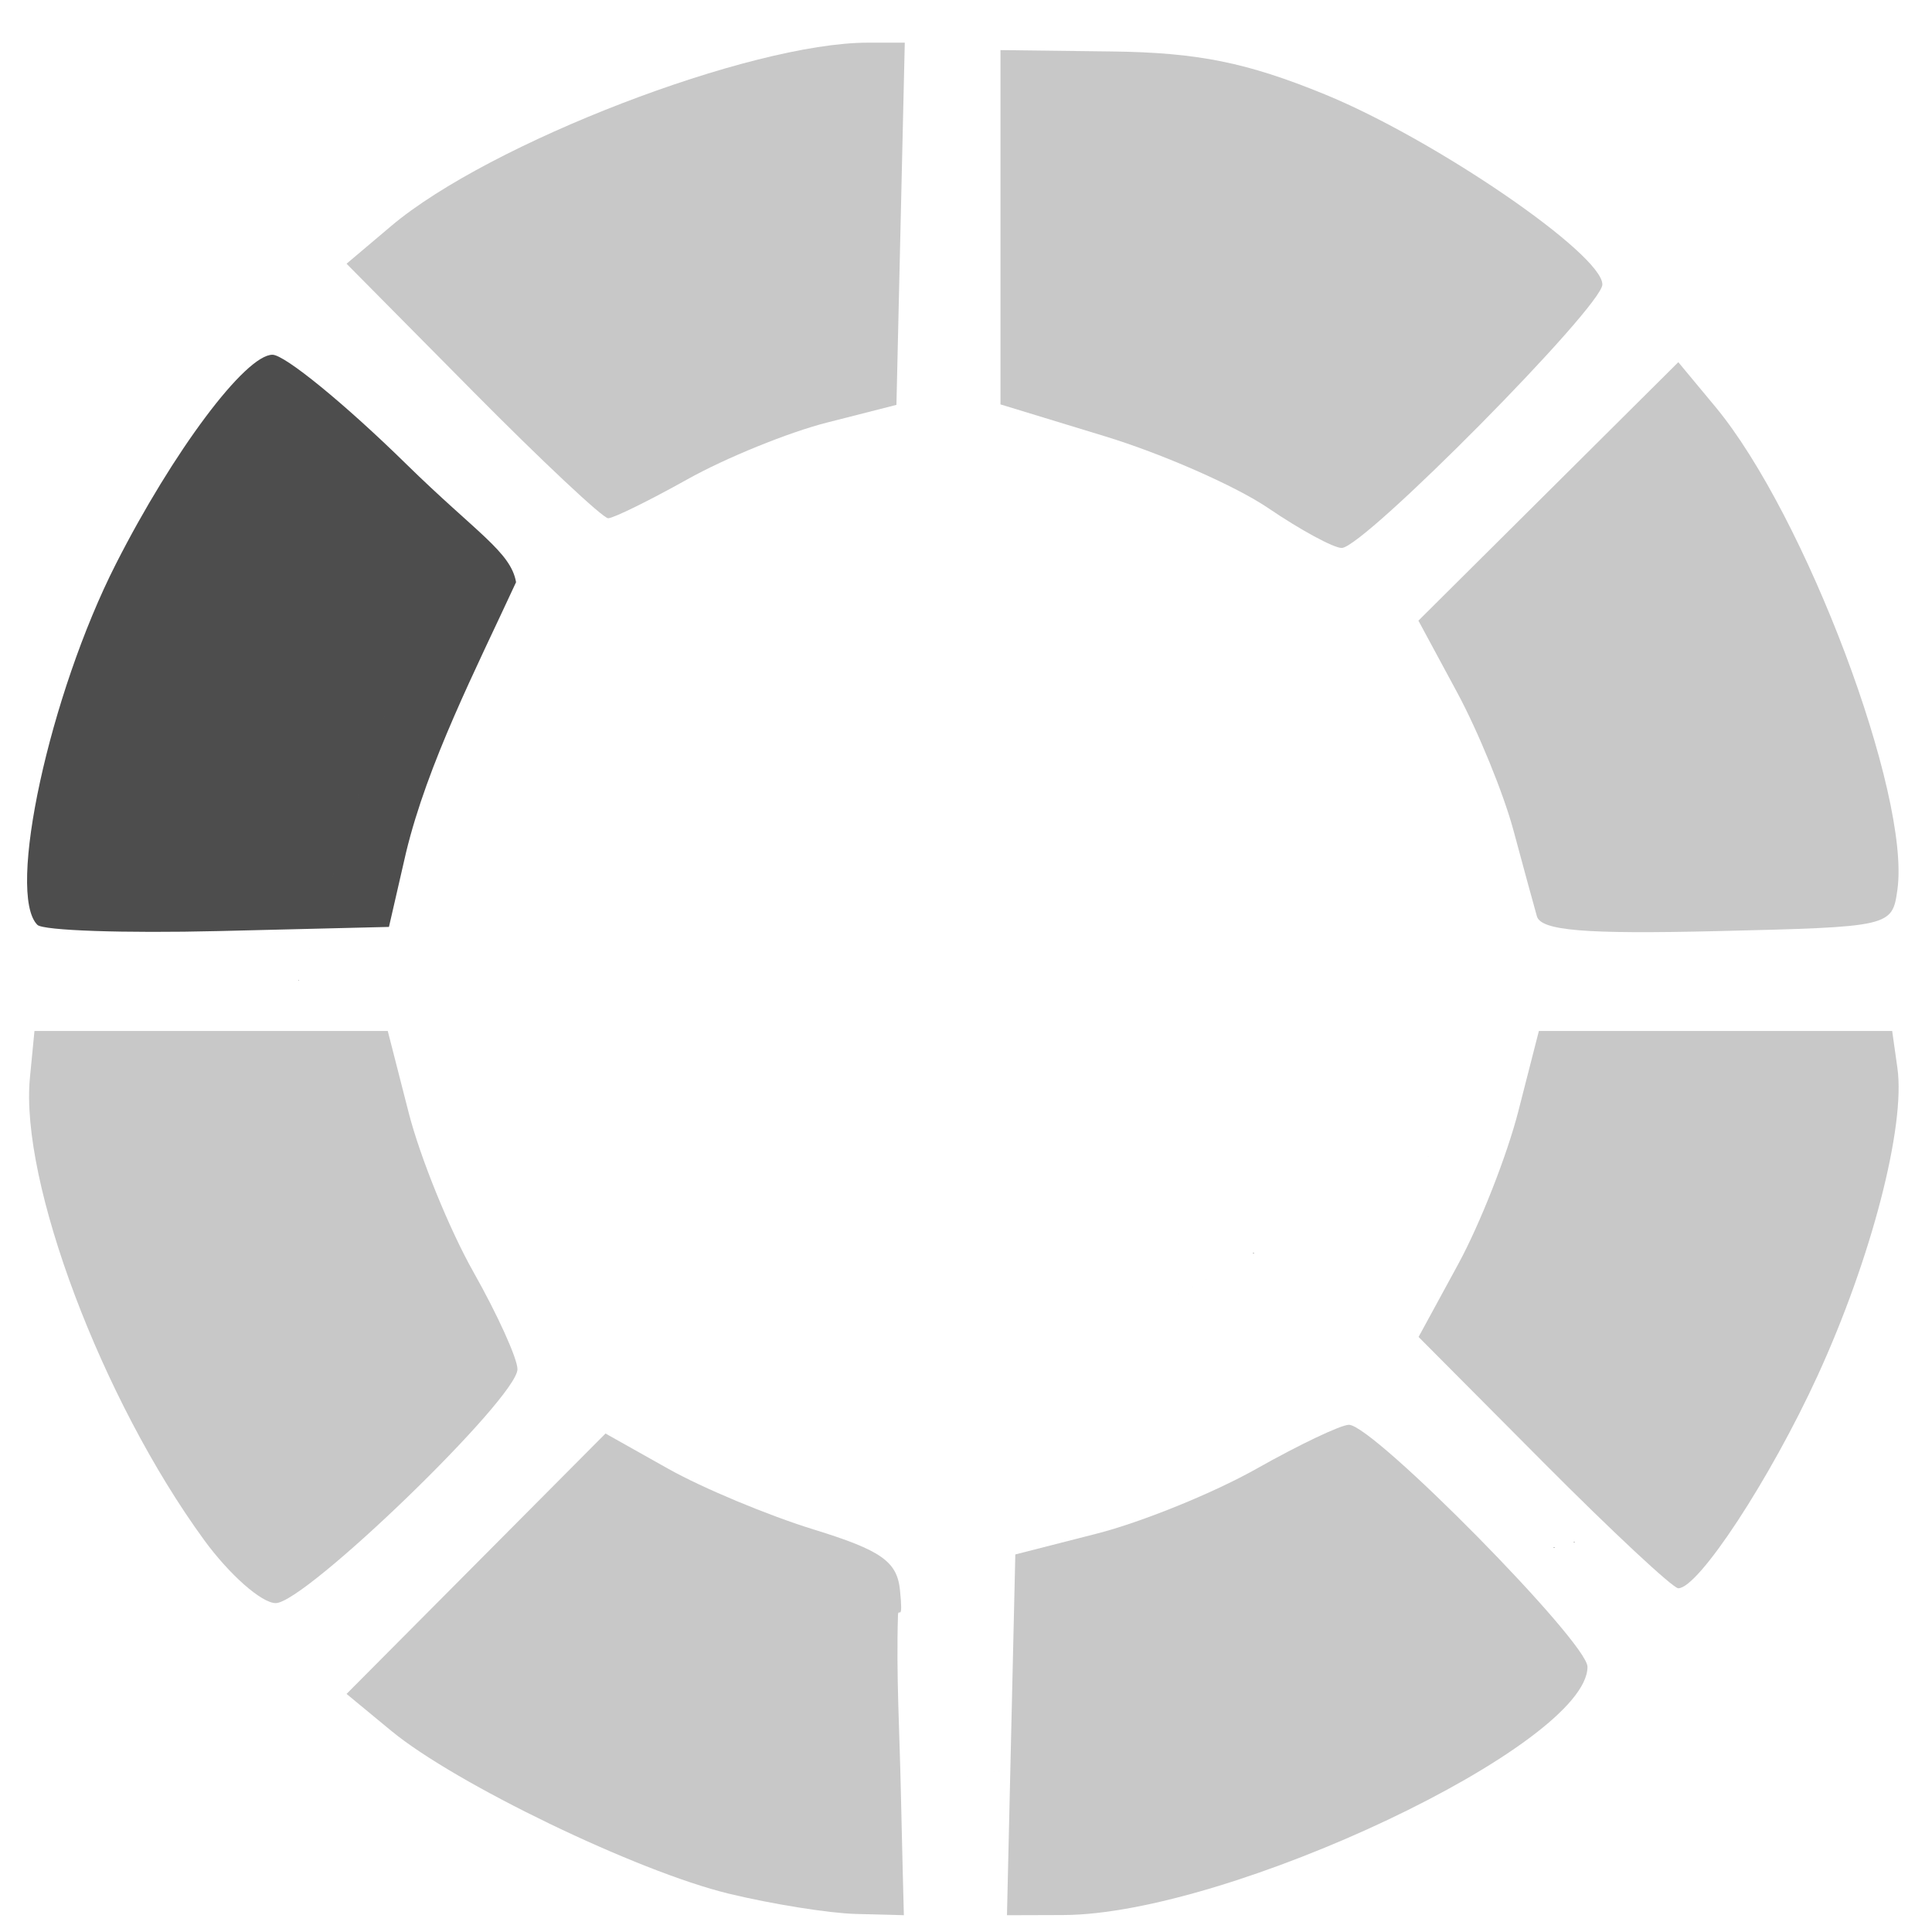 <?xml version="1.0" encoding="UTF-8" standalone="no"?>
<!-- Created with Inkscape (http://www.inkscape.org/) -->

<svg
   xmlns:dc="http://purl.org/dc/elements/1.1/"
   xmlns:cc="http://creativecommons.org/ns#"
   xmlns:rdf="http://www.w3.org/1999/02/22-rdf-syntax-ns#"
   xmlns:svg="http://www.w3.org/2000/svg"
   xmlns="http://www.w3.org/2000/svg"
   version="1.1"
   width="130"
   height="130"
   id="svg10364"
   style="display:inline">
  <defs
     id="defs10366" />
  <g
     transform="translate(0,-922.362)"
     id="layer1"
     style="display:inline">
    <path
       d="m 49.036,1049.782 c -6.164,-1.493 -18.403,-7.398 -22.717,-10.962 l -3,-2.478 8.712,-8.761 8.712,-8.761 4.213,2.368 c 2.317,1.302 6.721,3.141 9.788,4.087 4.556,1.405 5.619,2.152 5.815,4.088 0.231,2.281 -0.117,1.114 -0.135,1.673 -0.128,3.98 0.113,7.964 0.194,11.945 0.056,2.75 0.201,8.25 0.201,8.25 l -3.25,-0.085 c -1.788,-0.047 -5.627,-0.661 -8.533,-1.364 z"
       id="path11464"
       style="fill:#c8c8c8;fill-opacity:1" />
    <path
       d="m 68.038,1039.094 0.281,-12.137 5.493,-1.404 c 3.021,-0.772 7.852,-2.735 10.735,-4.362 2.883,-1.627 5.682,-2.958 6.22,-2.958 1.635,0 16.052,14.626 16.052,16.284 0,5.246 -24.127,16.669 -35.281,16.704 l -3.781,0.012 0.281,-12.137 z"
       id="path11462"
       style="fill:#c8c8c8;fill-opacity:1" />
    <path
       d="m 106.316,1034.453 c -71.633,12.932 -35.816,6.466 0,0 z"
       id="path11460"
       style="fill:#c8c8c8;fill-opacity:1" />
    <path
       d="M 13.732,1025.982 C 6.855,1016.554 1.332,1001.893 2.014,994.874 l 0.305,-3.142 11.886,0 11.886,0 1.406,5.493 c 0.773,3.021 2.737,7.852 4.364,10.735 1.627,2.883 2.958,5.822 2.958,6.532 0,1.926 -14.277,15.74 -16.267,15.74 -0.946,0 -3.115,-1.913 -4.821,-4.25 z"
       id="path11458"
       style="fill:#c8c8c8;fill-opacity:1" />
    <path
       d="m 103.864,1020.777 -8.411,-8.455 2.667,-4.899 c 1.467,-2.695 3.288,-7.327 4.047,-10.295 l 1.381,-5.395 11.886,0 11.886,0 0.353,2.5 c 0.553,3.917 -1.76,12.828 -5.374,20.703 -3.179,6.929 -8.008,14.297 -9.37,14.297 -0.359,0 -4.438,-3.805 -9.065,-8.455 z"
       id="path11456"
       style="fill:#c8c8c8;fill-opacity:1" />
    <path
       d="m 116.134,1023.482 c -78.178,20.247 -39.089,10.123 0,0 z"
       id="path11454"
       style="fill:#c8c8c8;fill-opacity:1" />
    <path
       d="m 2.516,984.595 c -2.098,-2.098 0.815,-15.493 5.281,-24.283 3.85,-7.578 8.715,-14.08 10.537,-14.08 0.826,0 4.873,3.307 8.994,7.348 4.726,4.635 7.045,5.917 7.397,7.957 -2.707,5.856 -5.955,12.184 -7.405,18.195 l -1.148,5 -11.479,0.28 c -6.314,0.154 -11.793,-0.034 -12.176,-0.417 z"
       id="path11452"
       style="fill:#4d4d4d;fill-opacity:1" />
    <path
       d="m 103.414,984.014 c -0.202,-0.705 -0.911,-3.307 -1.577,-5.782 -0.666,-2.475 -2.377,-6.662 -3.803,-9.304 l -2.592,-4.804 8.744,-8.696 8.744,-8.696 2.492,3 c 6.051,7.285 13.15,26.121 12.25,32.5 -0.351,2.486 -0.418,2.502 -12.122,2.782 -8.907,0.213 -11.858,-0.03 -12.136,-1 z"
       id="path11450"
       style="fill:#c8c8c8;fill-opacity:1" />
    <path
       d="m 126.819,983.232 c -85.301,47.08 -42.651,23.54 0,0 z"
       id="path11448"
       style="fill:#c8c8c8;fill-opacity:1" />
    <path
       d="m 85.338,956.551 c -2.17,-1.475 -7.112,-3.648 -10.982,-4.83 l -7.036,-2.148 0,-11.92 0,-11.92 7.5,0.092 c 5.766,0.071 9.078,0.739 14.326,2.887 7.422,3.038 18.674,10.746 18.674,12.791 0,1.489 -16.066,17.73 -17.539,17.73 -0.548,0 -2.773,-1.207 -4.943,-2.681 z"
       id="path11446"
       style="fill:#c8c8c8;fill-opacity:1" />
    <path
       d="m 31.797,948.67 -8.478,-8.562 3,-2.536 c 6.603,-5.583 24.168,-12.339 32.08,-12.339 l 2.482,0 -0.281,12.186 -0.281,12.186 -4.69,1.195 c -2.58,0.657 -6.799,2.373 -9.376,3.814 -2.577,1.44 -4.976,2.619 -5.332,2.619 -0.355,0 -4.461,-3.853 -9.124,-8.562 z"
       id="path11444"
       style="fill:#c8c8c8;fill-opacity:1" />
    <path
       d="m 33.17,948.063 c -22.868,70.526 -11.434,35.263 0,0 z"
       id="path10932"
       style="fill:#c8c8c8;fill-opacity:1" />
  </g>
</svg>
